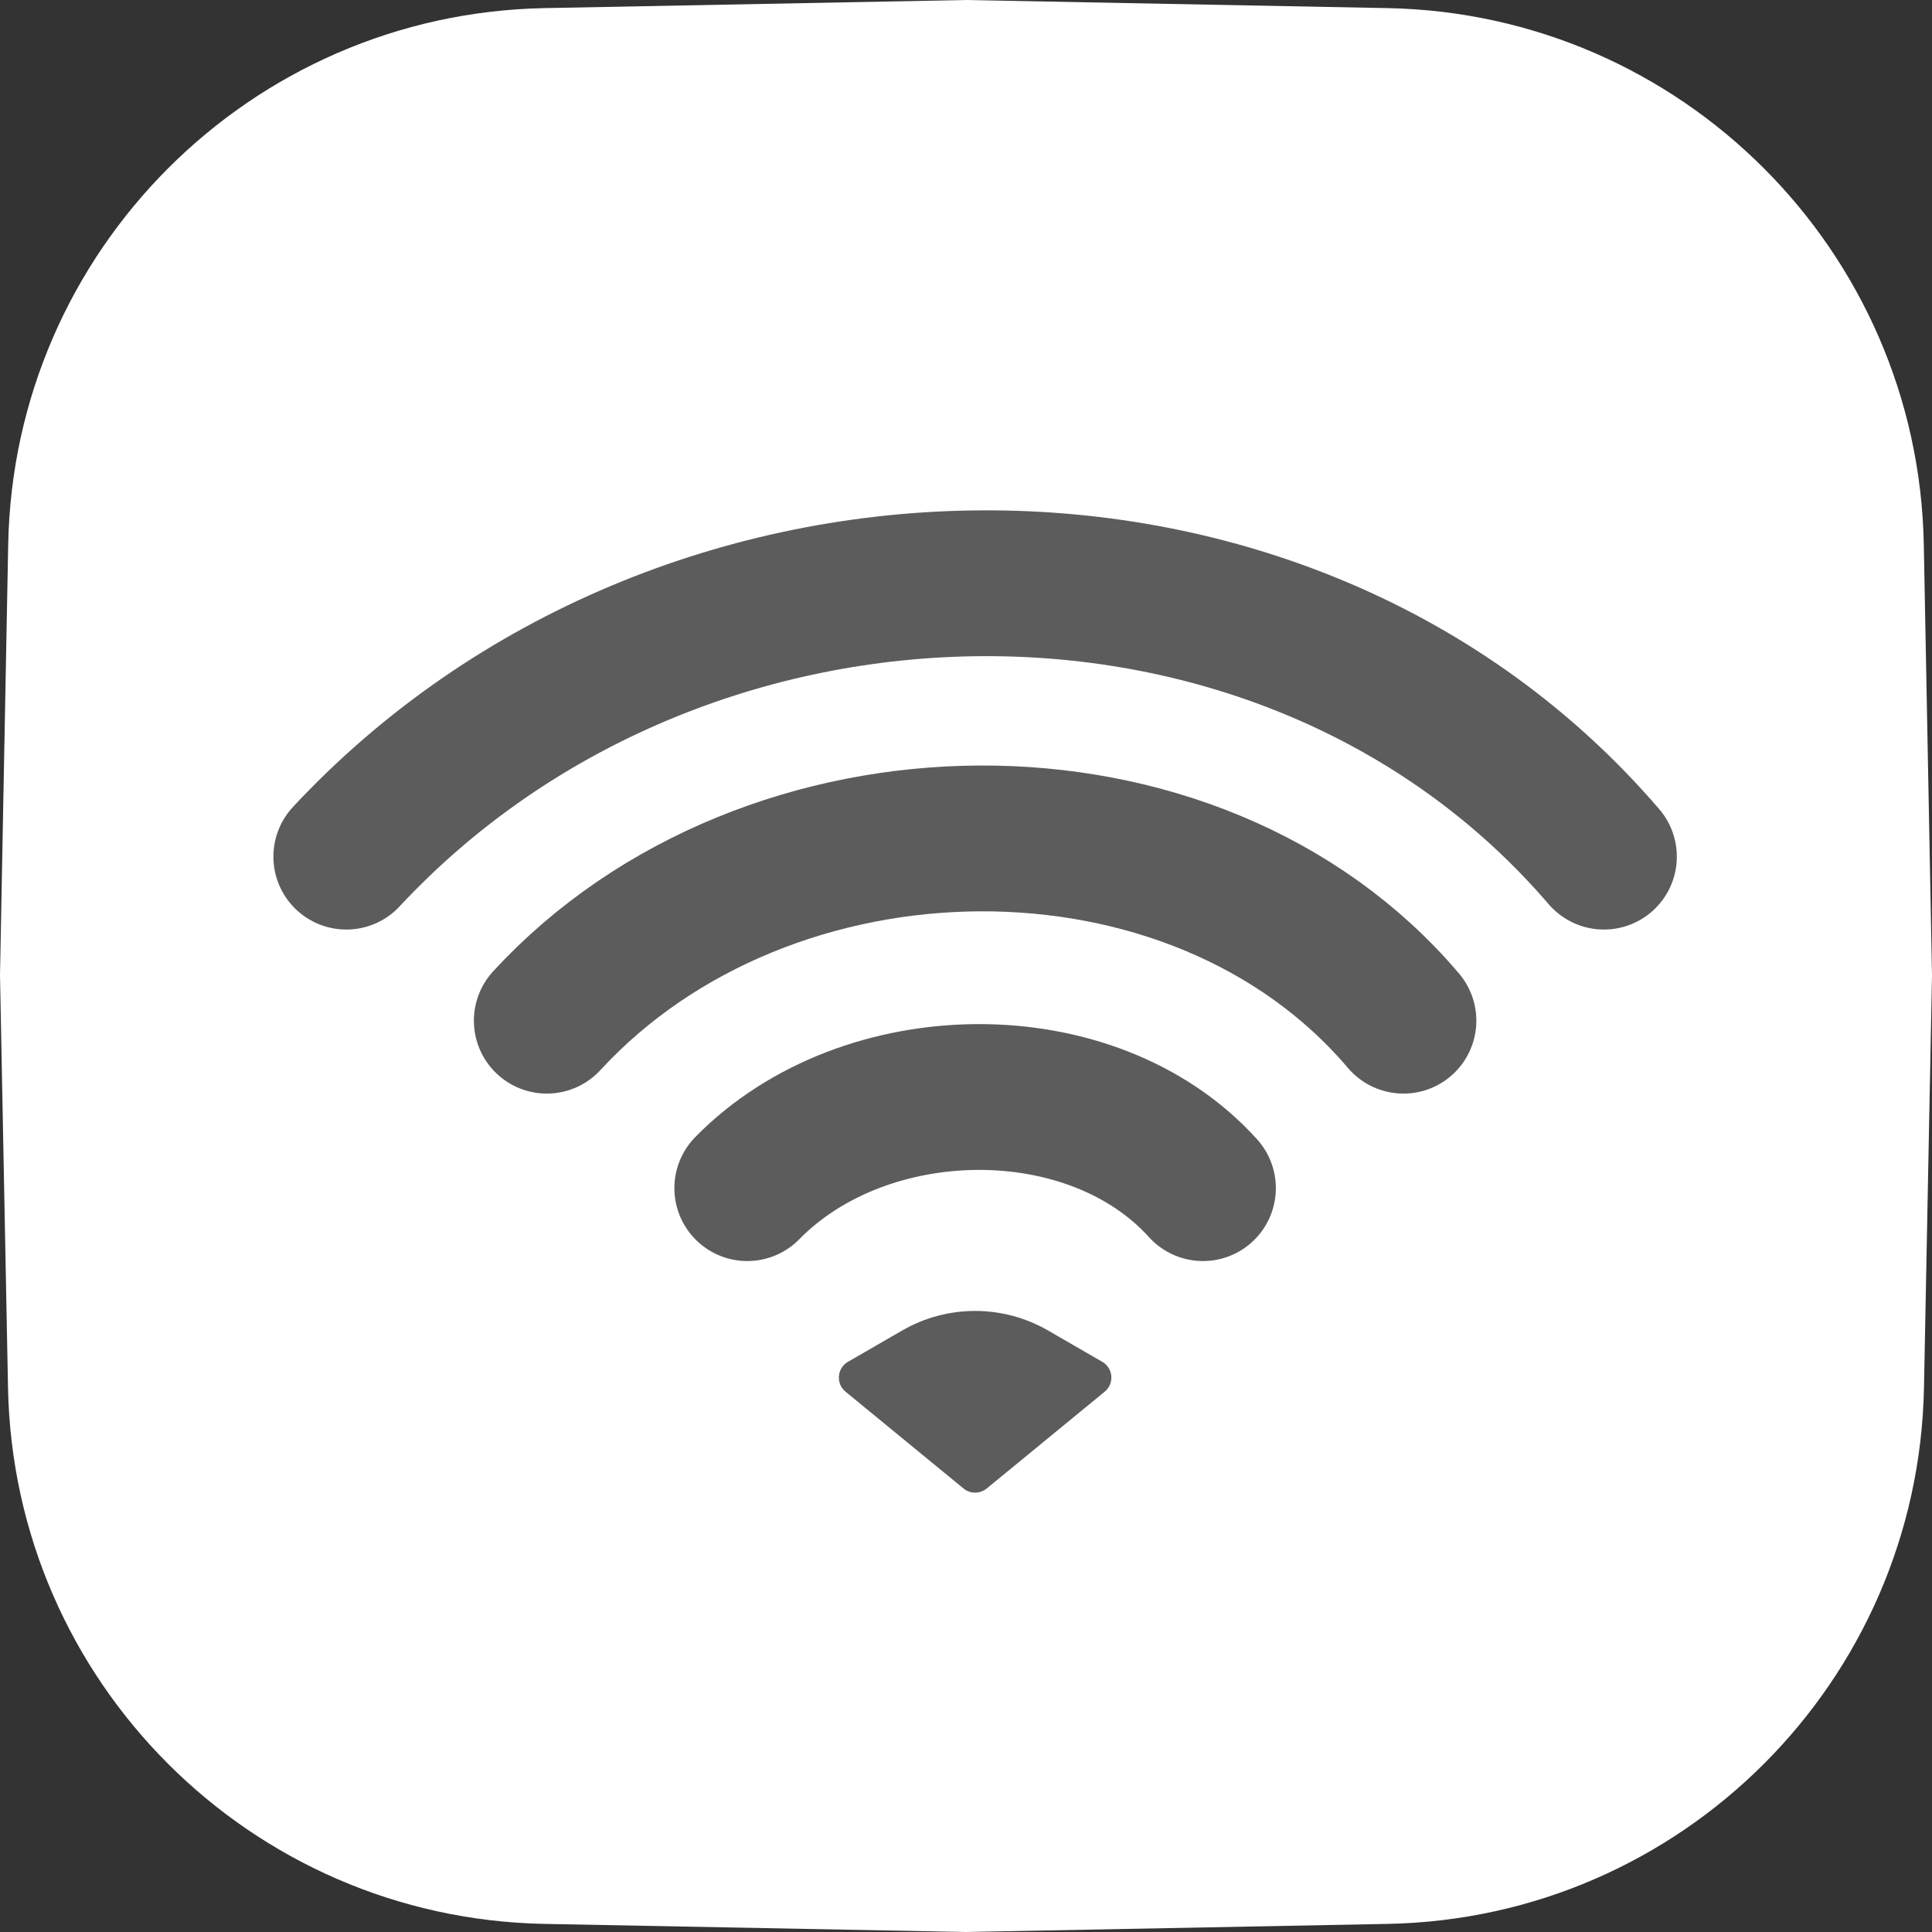 <svg width="106" height="106" viewBox="0 0 106 106" fill="none" xmlns="http://www.w3.org/2000/svg">
<rect x="0" y="0" width="106" height="106" fill="#333333" stroke="none"/>
<path d="M0.45 29.868C0.757 13.749 13.749 0.755 29.868 0.445L53 0L76.132 0.445C92.251 0.755 105.243 13.749 105.55 29.868L106 53.5L105.56 76.143C105.247 92.257 92.257 105.245 76.143 105.555L53 106L29.857 105.555C13.743 105.245 0.753 92.257 0.44 76.143L0 53.5L0.45 29.868Z" fill="white"/>
<path d="M19 47C37.4 27.248 70.622 26.754 88 47" stroke="#5C5C5C" stroke-width="8" stroke-linecap="round" stroke-linejoin="bevel"/>
<path d="M30 56C42.129 42.832 65.545 42.503 77 56" stroke="#5C5C5C" stroke-width="8" stroke-linecap="round" stroke-linejoin="bevel"/>
<path d="M41 65.188C47.452 58.604 59.907 58.439 66 65.188" stroke="#5C5C5C" stroke-width="8" stroke-linecap="round" stroke-linejoin="bevel"/>
<path d="M54.135 81.668C53.766 81.97 53.235 81.97 52.866 81.668L46.39 76.355C45.85 75.911 45.919 75.065 46.525 74.716L49.5 72.998C51.975 71.568 55.025 71.568 57.5 72.997L60.476 74.716C61.081 75.065 61.151 75.911 60.61 76.355L54.135 81.668Z" fill="#5C5C5C"/>
</svg>
